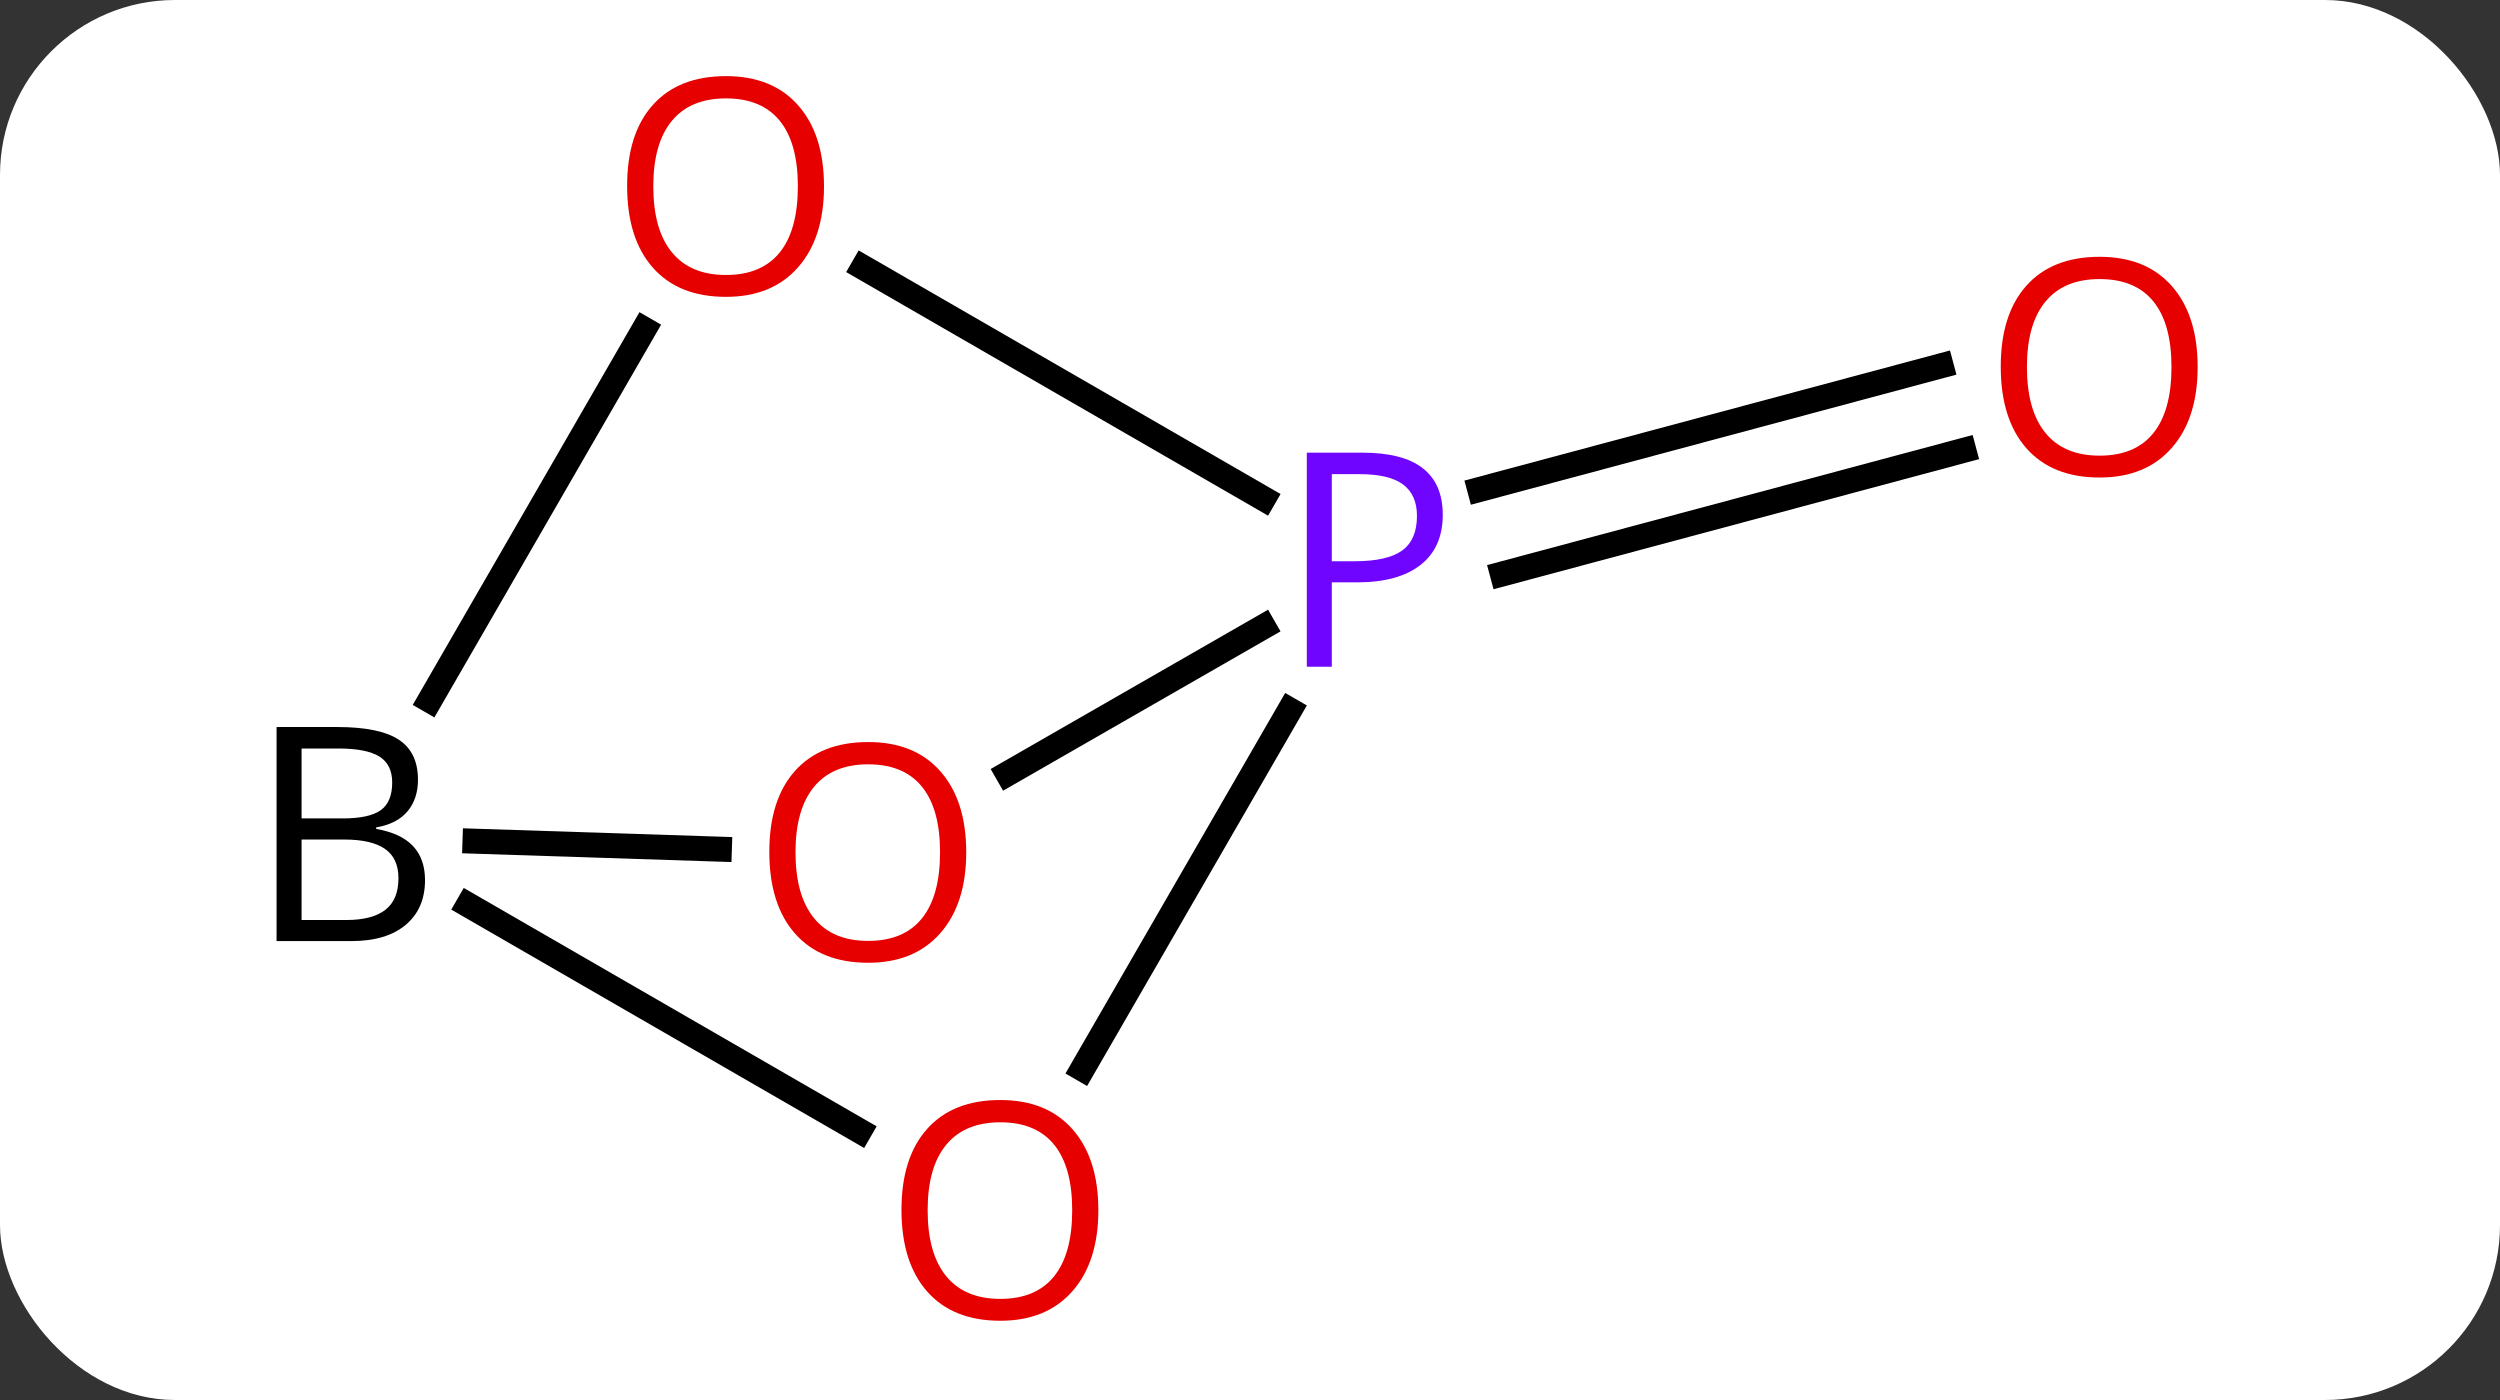 <svg width="100" viewBox="0 0 100 56" style="fill-opacity:1; color-rendering:auto; color-interpolation:auto; text-rendering:auto; stroke:black; stroke-linecap:square; stroke-miterlimit:10; shape-rendering:auto; stroke-opacity:1; fill:black; stroke-dasharray:none; font-weight:normal; stroke-width:1; font-family:'Open Sans'; font-style:normal; stroke-linejoin:miter; font-size:12; stroke-dashoffset:0; image-rendering:auto;" height="56" class="cas-substance-image" xmlns:xlink="http://www.w3.org/1999/xlink" xmlns="http://www.w3.org/2000/svg"><rect x="0" y="0" width="100" height="56" fill="#333333" stroke="none"/><svg class="cas-substance-single-component"><rect y="0" x="0" width="100" stroke="none" ry="7" rx="7" height="56" fill="white" class="cas-substance-group"/><svg y="0" x="8" width="83" viewBox="0 0 83 56" style="fill:black;" height="56" class="cas-substance-single-component-image"><svg><g><g transform="translate(41,28)" style="text-rendering:geometricPrecision; color-rendering:optimizeQuality; color-interpolation:linearRGB; stroke-linecap:butt; image-rendering:optimizeQuality;"><line y2="-8.423" y1="-13.369" x2="10.189" x1="28.646" style="fill:none;"/><line y2="-5.043" y1="-9.988" x2="11.095" x1="29.552" style="fill:none;"/><line y2="2.945" y1="-2.93" x2="-8.692" x1="1.538" style="fill:none;"/><line y2="-17.3" y1="-8.056" x2="-14.471" x1="1.54" style="fill:none;"/><line y2="14.757" y1="0.401" x2="-5.699" x1="2.591" style="fill:none;"/><line y2="5.648" y1="5.966" x2="-30" x1="-20.225" style="fill:none;"/><line y2="0.014" y1="-14.83" x2="-31.808" x1="-23.238" style="fill:none;"/><line y2="8.201" y1="17.237" x2="-30.267" x1="-14.617" style="fill:none;"/></g><g transform="translate(41,28)" style="fill:rgb(230,0,0); text-rendering:geometricPrecision; color-rendering:optimizeQuality; image-rendering:optimizeQuality; font-family:'Open Sans'; stroke:rgb(230,0,0); color-interpolation:linearRGB;"><path style="stroke:none;" d="M38.906 -13.321 Q38.906 -11.259 37.866 -10.079 Q36.827 -8.899 34.984 -8.899 Q33.093 -8.899 32.062 -10.063 Q31.03 -11.228 31.03 -13.337 Q31.03 -15.431 32.062 -16.579 Q33.093 -17.728 34.984 -17.728 Q36.843 -17.728 37.874 -16.556 Q38.906 -15.384 38.906 -13.321 ZM32.077 -13.321 Q32.077 -11.587 32.82 -10.681 Q33.562 -9.774 34.984 -9.774 Q36.406 -9.774 37.132 -10.673 Q37.859 -11.571 37.859 -13.321 Q37.859 -15.056 37.132 -15.946 Q36.406 -16.837 34.984 -16.837 Q33.562 -16.837 32.82 -15.938 Q32.077 -15.04 32.077 -13.321 Z"/><path style="fill:rgb(111,5,255); stroke:none;" d="M8.71 -7.409 Q8.71 -6.096 7.819 -5.401 Q6.928 -4.706 5.288 -4.706 L4.272 -4.706 L4.272 -1.331 L3.272 -1.331 L3.272 -9.893 L5.507 -9.893 Q8.71 -9.893 8.71 -7.409 ZM4.272 -5.55 L5.178 -5.55 Q6.491 -5.55 7.085 -5.979 Q7.678 -6.409 7.678 -7.362 Q7.678 -8.206 7.124 -8.62 Q6.569 -9.034 5.382 -9.034 L4.272 -9.034 L4.272 -5.55 Z"/><path style="stroke:none;" d="M-10.351 6.089 Q-10.351 8.151 -11.391 9.331 Q-12.43 10.511 -14.273 10.511 Q-16.164 10.511 -17.195 9.347 Q-18.227 8.182 -18.227 6.073 Q-18.227 3.979 -17.195 2.831 Q-16.164 1.682 -14.273 1.682 Q-12.414 1.682 -11.383 2.854 Q-10.351 4.026 -10.351 6.089 ZM-17.18 6.089 Q-17.18 7.823 -16.437 8.729 Q-15.695 9.636 -14.273 9.636 Q-12.851 9.636 -12.125 8.737 Q-11.398 7.839 -11.398 6.089 Q-11.398 4.354 -12.125 3.464 Q-12.851 2.573 -14.273 2.573 Q-15.695 2.573 -16.437 3.471 Q-17.18 4.37 -17.18 6.089 Z"/><path style="stroke:none;" d="M-16.04 -20.548 Q-16.04 -18.486 -17.079 -17.306 Q-18.118 -16.126 -19.961 -16.126 Q-21.852 -16.126 -22.883 -17.291 Q-23.915 -18.455 -23.915 -20.564 Q-23.915 -22.658 -22.883 -23.806 Q-21.852 -24.955 -19.961 -24.955 Q-18.102 -24.955 -17.071 -23.783 Q-16.04 -22.611 -16.04 -20.548 ZM-22.868 -20.548 Q-22.868 -18.814 -22.125 -17.908 Q-21.383 -17.001 -19.961 -17.001 Q-18.54 -17.001 -17.813 -17.9 Q-17.086 -18.798 -17.086 -20.548 Q-17.086 -22.283 -17.813 -23.173 Q-18.54 -24.064 -19.961 -24.064 Q-21.383 -24.064 -22.125 -23.166 Q-22.868 -22.267 -22.868 -20.548 Z"/><path style="stroke:none;" d="M-5.066 20.408 Q-5.066 22.47 -6.105 23.65 Q-7.144 24.83 -8.987 24.83 Q-10.878 24.83 -11.909 23.666 Q-12.941 22.501 -12.941 20.392 Q-12.941 18.298 -11.909 17.15 Q-10.878 16.001 -8.987 16.001 Q-7.128 16.001 -6.097 17.173 Q-5.066 18.345 -5.066 20.408 ZM-11.894 20.408 Q-11.894 22.142 -11.151 23.048 Q-10.409 23.955 -8.987 23.955 Q-7.566 23.955 -6.839 23.056 Q-6.112 22.158 -6.112 20.408 Q-6.112 18.673 -6.839 17.783 Q-7.566 16.892 -8.987 16.892 Q-10.409 16.892 -11.151 17.791 Q-11.894 18.689 -11.894 20.408 Z"/><path style="fill:black; stroke:none;" d="M-37.937 1.081 L-35.515 1.081 Q-33.812 1.081 -33.046 1.589 Q-32.281 2.096 -32.281 3.19 Q-32.281 3.956 -32.702 4.456 Q-33.124 4.956 -33.952 5.096 L-33.952 5.159 Q-31.999 5.487 -31.999 7.206 Q-31.999 8.346 -32.773 8.995 Q-33.546 9.643 -34.937 9.643 L-37.937 9.643 L-37.937 1.081 ZM-36.937 4.737 L-35.296 4.737 Q-34.234 4.737 -33.773 4.409 Q-33.312 4.081 -33.312 3.3 Q-33.312 2.581 -33.827 2.26 Q-34.343 1.94 -35.468 1.94 L-36.937 1.94 L-36.937 4.737 ZM-36.937 5.581 L-36.937 8.8 L-35.14 8.8 Q-34.109 8.8 -33.585 8.393 Q-33.062 7.987 -33.062 7.128 Q-33.062 6.331 -33.601 5.956 Q-34.14 5.581 -35.234 5.581 L-36.937 5.581 Z"/></g></g></svg></svg></svg></svg>